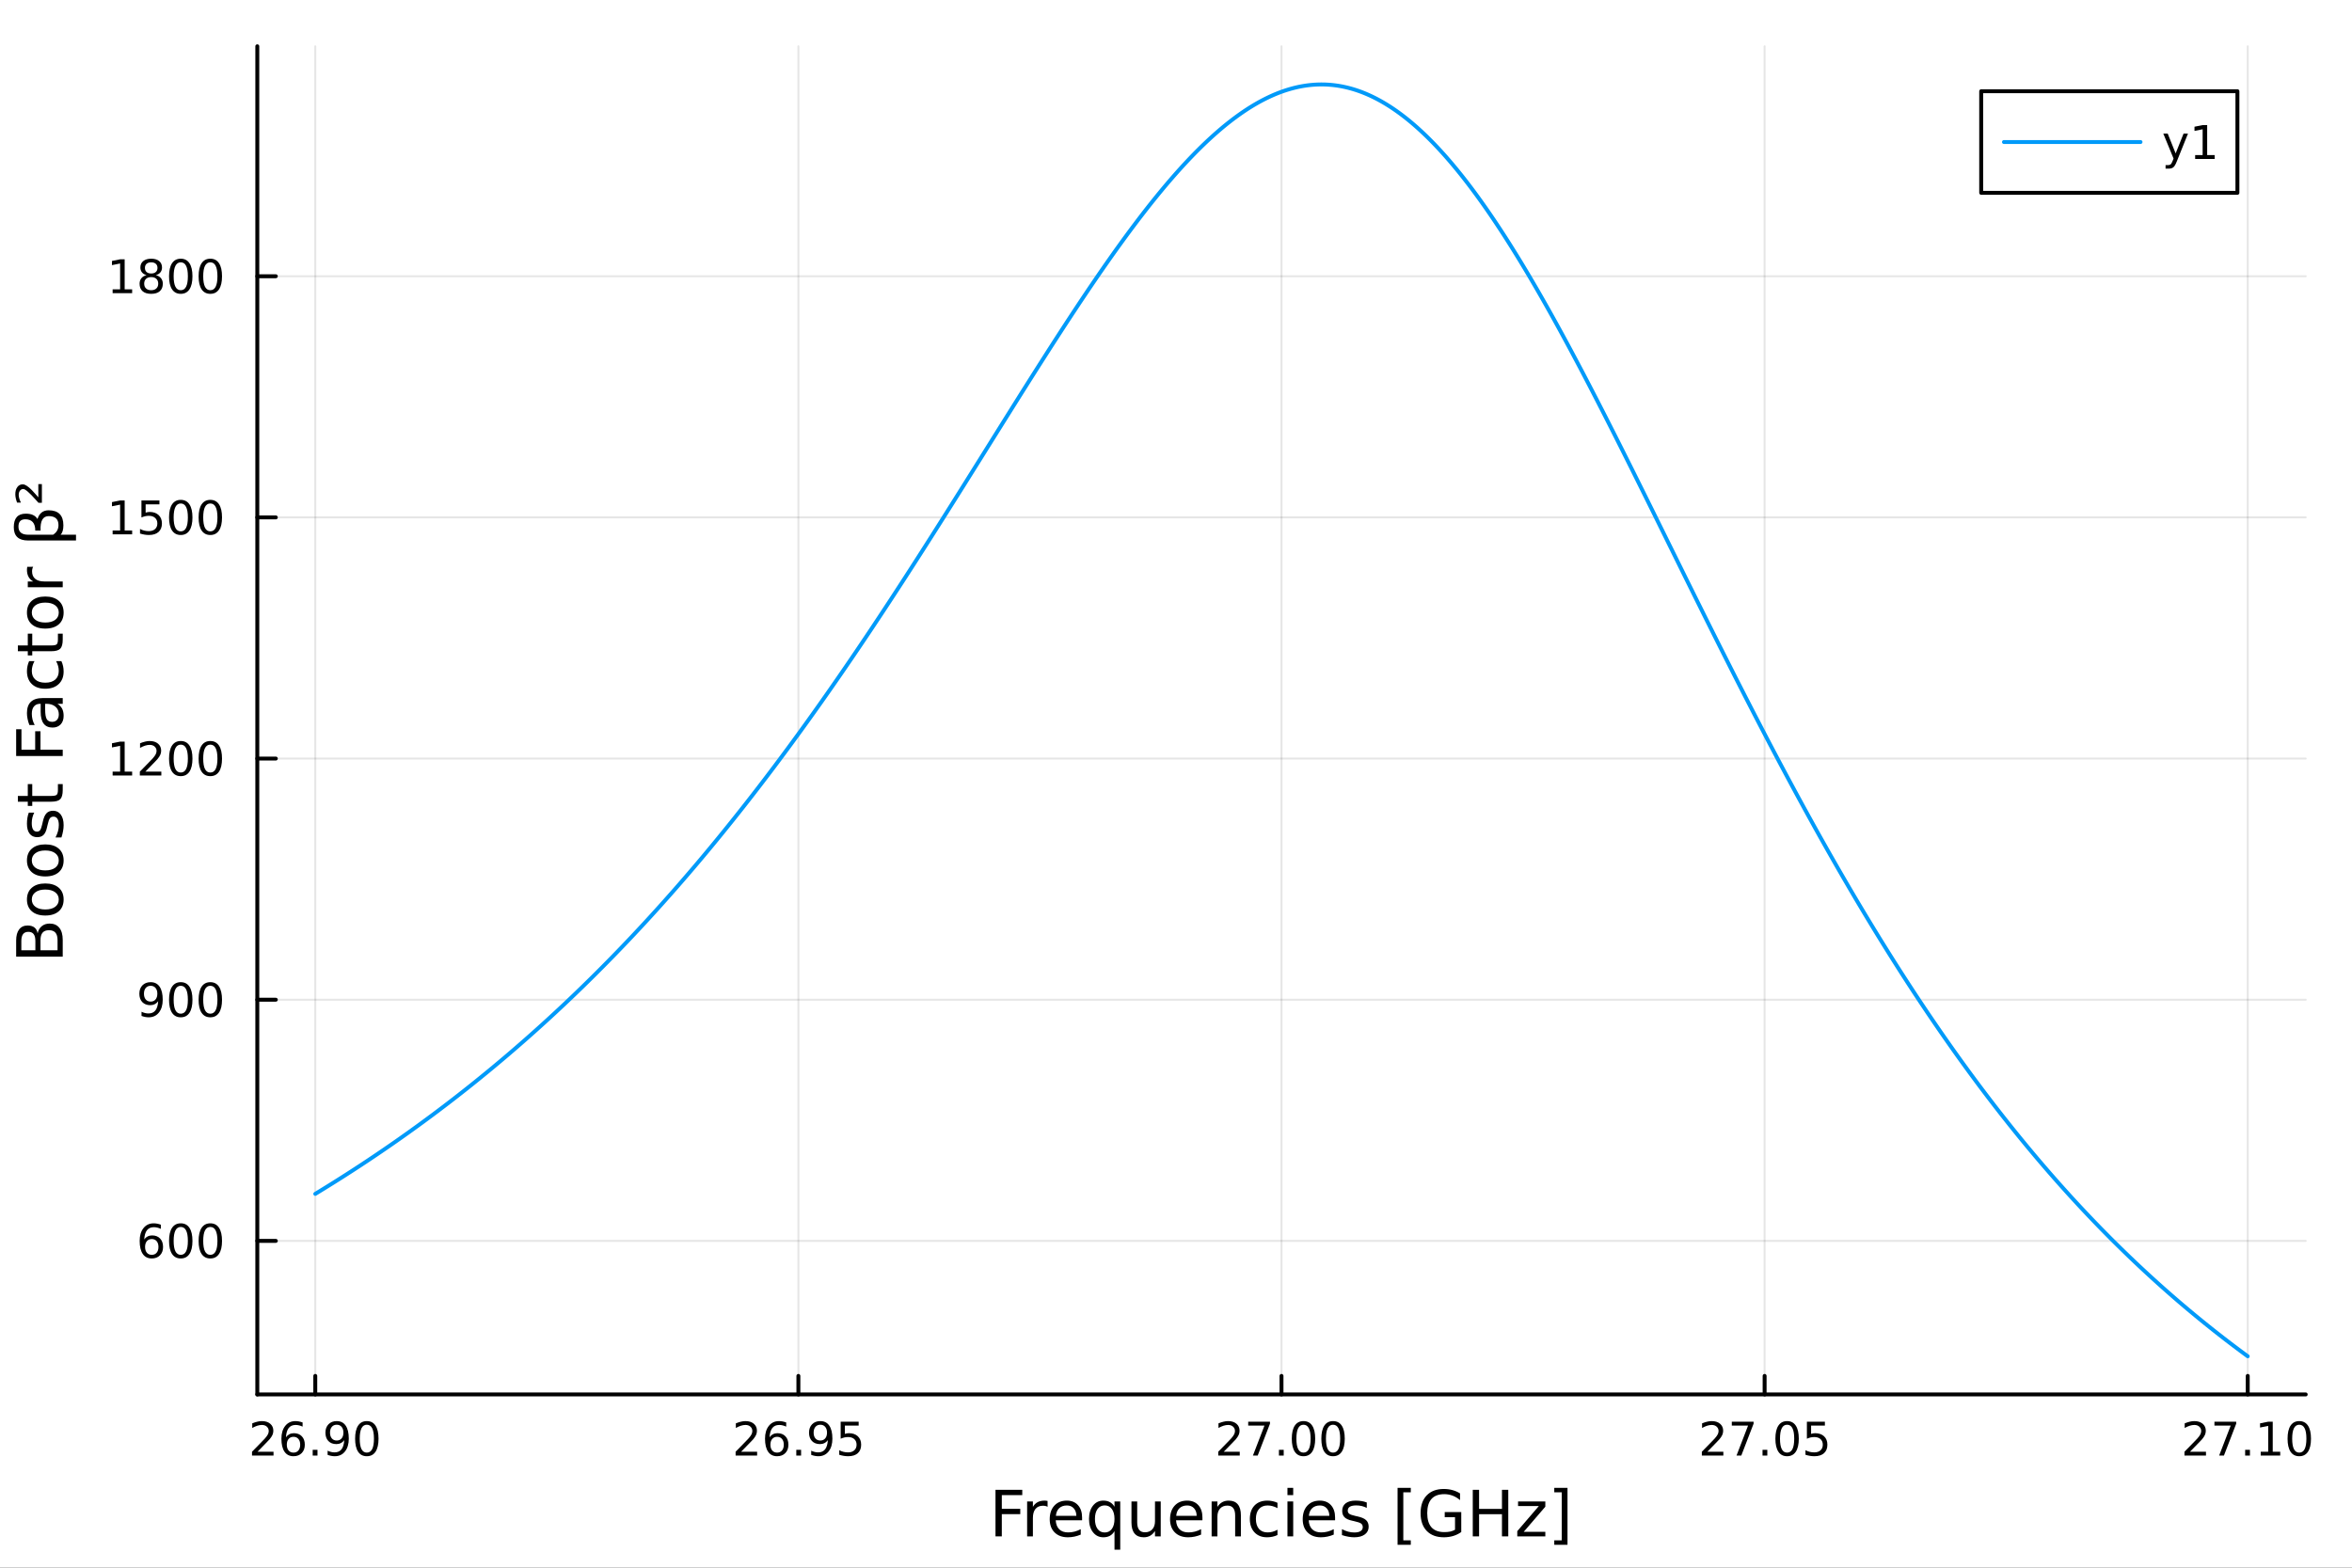 <?xml version="1.0" encoding="utf-8"?>
<svg xmlns="http://www.w3.org/2000/svg" xmlns:xlink="http://www.w3.org/1999/xlink" width="600" height="400" viewBox="0 0 2400 1600">
<rect x="0" y="0" width="2400" height="1600" fill="#333333" stroke="none"/>
<defs>
  <clipPath id="clip840">
    <rect x="0" y="0" width="2400" height="1600"/>
  </clipPath>
</defs>
<path clip-path="url(#clip840)" d="M0 1600 L2400 1600 L2400 0 L0 0  Z" fill="#ffffff" fill-rule="evenodd" fill-opacity="1"/>
<defs>
  <clipPath id="clip841">
    <rect x="480" y="0" width="1681" height="1600"/>
  </clipPath>
</defs>
<path clip-path="url(#clip840)" d="M262.551 1423.18 L2352.76 1423.18 L2352.76 47.244 L262.551 47.244  Z" fill="#ffffff" fill-rule="evenodd" fill-opacity="1"/>
<defs>
  <clipPath id="clip842">
    <rect x="262" y="47" width="2091" height="1377"/>
  </clipPath>
</defs>
<polyline clip-path="url(#clip842)" style="stroke:#000000; stroke-linecap:round; stroke-linejoin:round; stroke-width:2; stroke-opacity:0.1; fill:none" points="321.708,1423.18 321.708,47.244 "/>
<polyline clip-path="url(#clip842)" style="stroke:#000000; stroke-linecap:round; stroke-linejoin:round; stroke-width:2; stroke-opacity:0.1; fill:none" points="814.681,1423.18 814.681,47.244 "/>
<polyline clip-path="url(#clip842)" style="stroke:#000000; stroke-linecap:round; stroke-linejoin:round; stroke-width:2; stroke-opacity:0.1; fill:none" points="1307.65,1423.18 1307.65,47.244 "/>
<polyline clip-path="url(#clip842)" style="stroke:#000000; stroke-linecap:round; stroke-linejoin:round; stroke-width:2; stroke-opacity:0.1; fill:none" points="1800.63,1423.18 1800.63,47.244 "/>
<polyline clip-path="url(#clip842)" style="stroke:#000000; stroke-linecap:round; stroke-linejoin:round; stroke-width:2; stroke-opacity:0.1; fill:none" points="2293.6,1423.18 2293.6,47.244 "/>
<polyline clip-path="url(#clip842)" style="stroke:#000000; stroke-linecap:round; stroke-linejoin:round; stroke-width:2; stroke-opacity:0.1; fill:none" points="262.551,1266.45 2352.76,1266.45 "/>
<polyline clip-path="url(#clip842)" style="stroke:#000000; stroke-linecap:round; stroke-linejoin:round; stroke-width:2; stroke-opacity:0.1; fill:none" points="262.551,1020.32 2352.76,1020.32 "/>
<polyline clip-path="url(#clip842)" style="stroke:#000000; stroke-linecap:round; stroke-linejoin:round; stroke-width:2; stroke-opacity:0.1; fill:none" points="262.551,774.195 2352.76,774.195 "/>
<polyline clip-path="url(#clip842)" style="stroke:#000000; stroke-linecap:round; stroke-linejoin:round; stroke-width:2; stroke-opacity:0.1; fill:none" points="262.551,528.068 2352.76,528.068 "/>
<polyline clip-path="url(#clip842)" style="stroke:#000000; stroke-linecap:round; stroke-linejoin:round; stroke-width:2; stroke-opacity:0.1; fill:none" points="262.551,281.942 2352.76,281.942 "/>
<polyline clip-path="url(#clip840)" style="stroke:#000000; stroke-linecap:round; stroke-linejoin:round; stroke-width:4; stroke-opacity:1; fill:none" points="262.551,1423.18 2352.76,1423.18 "/>
<polyline clip-path="url(#clip840)" style="stroke:#000000; stroke-linecap:round; stroke-linejoin:round; stroke-width:4; stroke-opacity:1; fill:none" points="321.708,1423.18 321.708,1404.28 "/>
<polyline clip-path="url(#clip840)" style="stroke:#000000; stroke-linecap:round; stroke-linejoin:round; stroke-width:4; stroke-opacity:1; fill:none" points="814.681,1423.18 814.681,1404.28 "/>
<polyline clip-path="url(#clip840)" style="stroke:#000000; stroke-linecap:round; stroke-linejoin:round; stroke-width:4; stroke-opacity:1; fill:none" points="1307.65,1423.18 1307.65,1404.28 "/>
<polyline clip-path="url(#clip840)" style="stroke:#000000; stroke-linecap:round; stroke-linejoin:round; stroke-width:4; stroke-opacity:1; fill:none" points="1800.63,1423.18 1800.63,1404.28 "/>
<polyline clip-path="url(#clip840)" style="stroke:#000000; stroke-linecap:round; stroke-linejoin:round; stroke-width:4; stroke-opacity:1; fill:none" points="2293.6,1423.18 2293.6,1404.28 "/>
<path clip-path="url(#clip840)" d="M262.785 1481.64 L279.104 1481.64 L279.104 1485.58 L257.16 1485.58 L257.16 1481.64 Q259.822 1478.89 264.405 1474.26 Q269.011 1469.61 270.192 1468.27 Q272.437 1465.74 273.317 1464.01 Q274.22 1462.25 274.22 1460.56 Q274.22 1457.8 272.275 1456.07 Q270.354 1454.33 267.252 1454.33 Q265.053 1454.33 262.599 1455.09 Q260.169 1455.86 257.391 1457.41 L257.391 1452.69 Q260.215 1451.55 262.669 1450.97 Q265.123 1450.39 267.16 1450.39 Q272.53 1450.39 275.724 1453.08 Q278.919 1455.77 278.919 1460.26 Q278.919 1462.39 278.109 1464.31 Q277.322 1466.2 275.215 1468.8 Q274.636 1469.47 271.535 1472.69 Q268.433 1475.88 262.785 1481.64 Z" fill="#000000" fill-rule="nonzero" fill-opacity="1" /><path clip-path="url(#clip840)" d="M299.497 1466.44 Q296.349 1466.44 294.497 1468.59 Q292.669 1470.74 292.669 1474.49 Q292.669 1478.22 294.497 1480.39 Q296.349 1482.55 299.497 1482.55 Q302.646 1482.55 304.474 1480.39 Q306.326 1478.22 306.326 1474.49 Q306.326 1470.74 304.474 1468.59 Q302.646 1466.44 299.497 1466.44 M308.78 1451.78 L308.78 1456.04 Q307.021 1455.21 305.215 1454.77 Q303.433 1454.33 301.673 1454.33 Q297.044 1454.33 294.59 1457.45 Q292.16 1460.58 291.812 1466.9 Q293.178 1464.89 295.238 1463.82 Q297.298 1462.73 299.775 1462.73 Q304.984 1462.73 307.993 1465.9 Q311.025 1469.05 311.025 1474.49 Q311.025 1479.82 307.877 1483.03 Q304.729 1486.25 299.497 1486.25 Q293.502 1486.25 290.331 1481.67 Q287.16 1477.06 287.16 1468.33 Q287.16 1460.14 291.048 1455.28 Q294.937 1450.39 301.488 1450.39 Q303.247 1450.39 305.03 1450.74 Q306.835 1451.09 308.78 1451.78 Z" fill="#000000" fill-rule="nonzero" fill-opacity="1" /><path clip-path="url(#clip840)" d="M319.081 1479.7 L323.965 1479.7 L323.965 1485.58 L319.081 1485.58 L319.081 1479.7 Z" fill="#000000" fill-rule="nonzero" fill-opacity="1" /><path clip-path="url(#clip840)" d="M334.289 1484.86 L334.289 1480.6 Q336.048 1481.44 337.854 1481.88 Q339.659 1482.32 341.395 1482.32 Q346.025 1482.32 348.456 1479.21 Q350.909 1476.09 351.256 1469.75 Q349.914 1471.74 347.854 1472.8 Q345.793 1473.87 343.293 1473.87 Q338.108 1473.87 335.076 1470.74 Q332.067 1467.59 332.067 1462.15 Q332.067 1456.83 335.215 1453.61 Q338.363 1450.39 343.594 1450.39 Q349.59 1450.39 352.738 1455 Q355.909 1459.58 355.909 1468.33 Q355.909 1476.51 352.02 1481.39 Q348.155 1486.25 341.604 1486.25 Q339.844 1486.25 338.039 1485.9 Q336.233 1485.56 334.289 1484.86 M343.594 1470.21 Q346.743 1470.21 348.571 1468.06 Q350.423 1465.9 350.423 1462.15 Q350.423 1458.43 348.571 1456.27 Q346.743 1454.1 343.594 1454.1 Q340.446 1454.1 338.594 1456.27 Q336.766 1458.43 336.766 1462.15 Q336.766 1465.9 338.594 1468.06 Q340.446 1470.21 343.594 1470.21 Z" fill="#000000" fill-rule="nonzero" fill-opacity="1" /><path clip-path="url(#clip840)" d="M374.312 1454.1 Q370.701 1454.1 368.872 1457.66 Q367.067 1461.2 367.067 1468.33 Q367.067 1475.44 368.872 1479.01 Q370.701 1482.55 374.312 1482.55 Q377.946 1482.55 379.752 1479.01 Q381.58 1475.44 381.58 1468.33 Q381.58 1461.2 379.752 1457.66 Q377.946 1454.1 374.312 1454.1 M374.312 1450.39 Q380.122 1450.39 383.178 1455 Q386.256 1459.58 386.256 1468.33 Q386.256 1477.06 383.178 1481.67 Q380.122 1486.25 374.312 1486.25 Q368.502 1486.25 365.423 1481.67 Q362.367 1477.06 362.367 1468.33 Q362.367 1459.58 365.423 1455 Q368.502 1450.39 374.312 1450.39 Z" fill="#000000" fill-rule="nonzero" fill-opacity="1" /><path clip-path="url(#clip840)" d="M756.255 1481.64 L772.575 1481.64 L772.575 1485.58 L750.63 1485.58 L750.63 1481.64 Q753.292 1478.89 757.876 1474.26 Q762.482 1469.61 763.663 1468.27 Q765.908 1465.74 766.787 1464.01 Q767.69 1462.25 767.69 1460.56 Q767.69 1457.8 765.746 1456.07 Q763.825 1454.33 760.723 1454.33 Q758.524 1454.33 756.07 1455.09 Q753.639 1455.86 750.862 1457.41 L750.862 1452.69 Q753.686 1451.55 756.139 1450.97 Q758.593 1450.39 760.63 1450.39 Q766 1450.39 769.195 1453.08 Q772.389 1455.77 772.389 1460.26 Q772.389 1462.39 771.579 1464.31 Q770.792 1466.2 768.686 1468.8 Q768.107 1469.47 765.005 1472.69 Q761.903 1475.88 756.255 1481.64 Z" fill="#000000" fill-rule="nonzero" fill-opacity="1" /><path clip-path="url(#clip840)" d="M792.968 1466.44 Q789.82 1466.44 787.968 1468.59 Q786.139 1470.74 786.139 1474.49 Q786.139 1478.22 787.968 1480.39 Q789.82 1482.55 792.968 1482.55 Q796.116 1482.55 797.945 1480.39 Q799.797 1478.22 799.797 1474.49 Q799.797 1470.74 797.945 1468.59 Q796.116 1466.44 792.968 1466.44 M802.25 1451.78 L802.25 1456.04 Q800.491 1455.21 798.685 1454.77 Q796.903 1454.33 795.144 1454.33 Q790.514 1454.33 788.061 1457.45 Q785.63 1460.58 785.283 1466.9 Q786.649 1464.89 788.709 1463.82 Q790.769 1462.73 793.246 1462.73 Q798.454 1462.73 801.463 1465.9 Q804.496 1469.05 804.496 1474.49 Q804.496 1479.82 801.347 1483.03 Q798.199 1486.25 792.968 1486.25 Q786.973 1486.25 783.801 1481.67 Q780.63 1477.06 780.63 1468.33 Q780.63 1460.14 784.519 1455.28 Q788.408 1450.39 794.959 1450.39 Q796.718 1450.39 798.5 1450.74 Q800.306 1451.09 802.25 1451.78 Z" fill="#000000" fill-rule="nonzero" fill-opacity="1" /><path clip-path="url(#clip840)" d="M812.551 1479.7 L817.435 1479.7 L817.435 1485.58 L812.551 1485.58 L812.551 1479.7 Z" fill="#000000" fill-rule="nonzero" fill-opacity="1" /><path clip-path="url(#clip840)" d="M827.759 1484.86 L827.759 1480.6 Q829.519 1481.44 831.324 1481.88 Q833.13 1482.32 834.866 1482.32 Q839.495 1482.32 841.926 1479.21 Q844.38 1476.09 844.727 1469.75 Q843.384 1471.74 841.324 1472.8 Q839.264 1473.87 836.764 1473.87 Q831.579 1473.87 828.546 1470.74 Q825.537 1467.59 825.537 1462.15 Q825.537 1456.83 828.685 1453.61 Q831.833 1450.39 837.065 1450.39 Q843.06 1450.39 846.208 1455 Q849.38 1459.58 849.38 1468.33 Q849.38 1476.51 845.491 1481.39 Q841.625 1486.25 835.074 1486.25 Q833.315 1486.25 831.509 1485.9 Q829.704 1485.56 827.759 1484.86 M837.065 1470.21 Q840.213 1470.21 842.042 1468.06 Q843.894 1465.9 843.894 1462.15 Q843.894 1458.43 842.042 1456.27 Q840.213 1454.1 837.065 1454.1 Q833.917 1454.1 832.065 1456.27 Q830.236 1458.43 830.236 1462.15 Q830.236 1465.9 832.065 1468.06 Q833.917 1470.21 837.065 1470.21 Z" fill="#000000" fill-rule="nonzero" fill-opacity="1" /><path clip-path="url(#clip840)" d="M857.829 1451.02 L876.185 1451.02 L876.185 1454.96 L862.111 1454.96 L862.111 1463.43 Q863.13 1463.08 864.148 1462.92 Q865.167 1462.73 866.185 1462.73 Q871.972 1462.73 875.352 1465.9 Q878.731 1469.08 878.731 1474.49 Q878.731 1480.07 875.259 1483.17 Q871.787 1486.25 865.468 1486.25 Q863.292 1486.25 861.023 1485.88 Q858.778 1485.51 856.37 1484.77 L856.37 1480.07 Q858.454 1481.2 860.676 1481.76 Q862.898 1482.32 865.375 1482.32 Q869.38 1482.32 871.717 1480.21 Q874.055 1478.1 874.055 1474.49 Q874.055 1470.88 871.717 1468.77 Q869.38 1466.67 865.375 1466.67 Q863.5 1466.67 861.625 1467.08 Q859.773 1467.5 857.829 1468.38 L857.829 1451.02 Z" fill="#000000" fill-rule="nonzero" fill-opacity="1" /><path clip-path="url(#clip840)" d="M1248.73 1481.64 L1265.05 1481.64 L1265.05 1485.58 L1243.11 1485.58 L1243.11 1481.64 Q1245.77 1478.89 1250.35 1474.26 Q1254.96 1469.61 1256.14 1468.27 Q1258.38 1465.74 1259.26 1464.01 Q1260.17 1462.25 1260.17 1460.56 Q1260.17 1457.8 1258.22 1456.07 Q1256.3 1454.33 1253.2 1454.33 Q1251 1454.33 1248.55 1455.09 Q1246.11 1455.86 1243.34 1457.41 L1243.34 1452.69 Q1246.16 1451.55 1248.61 1450.97 Q1251.07 1450.39 1253.11 1450.39 Q1258.48 1450.39 1261.67 1453.08 Q1264.86 1455.77 1264.86 1460.26 Q1264.86 1462.39 1264.05 1464.31 Q1263.27 1466.2 1261.16 1468.8 Q1260.58 1469.47 1257.48 1472.69 Q1254.38 1475.88 1248.73 1481.64 Z" fill="#000000" fill-rule="nonzero" fill-opacity="1" /><path clip-path="url(#clip840)" d="M1273.68 1451.02 L1295.91 1451.02 L1295.91 1453.01 L1283.36 1485.58 L1278.48 1485.58 L1290.28 1454.96 L1273.68 1454.96 L1273.68 1451.02 Z" fill="#000000" fill-rule="nonzero" fill-opacity="1" /><path clip-path="url(#clip840)" d="M1305.03 1479.7 L1309.91 1479.7 L1309.91 1485.58 L1305.03 1485.58 L1305.03 1479.7 Z" fill="#000000" fill-rule="nonzero" fill-opacity="1" /><path clip-path="url(#clip840)" d="M1330.1 1454.1 Q1326.48 1454.1 1324.66 1457.66 Q1322.85 1461.2 1322.85 1468.33 Q1322.85 1475.44 1324.66 1479.01 Q1326.48 1482.55 1330.1 1482.55 Q1333.73 1482.55 1335.54 1479.01 Q1337.36 1475.44 1337.36 1468.33 Q1337.36 1461.2 1335.54 1457.66 Q1333.73 1454.1 1330.1 1454.1 M1330.1 1450.39 Q1335.91 1450.39 1338.96 1455 Q1342.04 1459.58 1342.04 1468.33 Q1342.04 1477.06 1338.96 1481.67 Q1335.91 1486.25 1330.1 1486.25 Q1324.29 1486.25 1321.21 1481.67 Q1318.15 1477.06 1318.15 1468.33 Q1318.15 1459.58 1321.21 1455 Q1324.29 1450.39 1330.1 1450.39 Z" fill="#000000" fill-rule="nonzero" fill-opacity="1" /><path clip-path="url(#clip840)" d="M1360.26 1454.1 Q1356.65 1454.1 1354.82 1457.66 Q1353.01 1461.2 1353.01 1468.33 Q1353.01 1475.44 1354.82 1479.01 Q1356.65 1482.55 1360.26 1482.55 Q1363.89 1482.55 1365.7 1479.01 Q1367.53 1475.44 1367.53 1468.33 Q1367.53 1461.2 1365.7 1457.66 Q1363.89 1454.1 1360.26 1454.1 M1360.26 1450.39 Q1366.07 1450.39 1369.12 1455 Q1372.2 1459.58 1372.2 1468.33 Q1372.2 1477.06 1369.12 1481.67 Q1366.07 1486.25 1360.26 1486.25 Q1354.45 1486.25 1351.37 1481.67 Q1348.31 1477.06 1348.31 1468.33 Q1348.31 1459.58 1351.37 1455 Q1354.45 1450.39 1360.26 1450.39 Z" fill="#000000" fill-rule="nonzero" fill-opacity="1" /><path clip-path="url(#clip840)" d="M1742.2 1481.64 L1758.52 1481.64 L1758.52 1485.58 L1736.58 1485.58 L1736.58 1481.64 Q1739.24 1478.89 1743.82 1474.26 Q1748.43 1469.61 1749.61 1468.27 Q1751.85 1465.74 1752.73 1464.01 Q1753.64 1462.25 1753.64 1460.56 Q1753.64 1457.8 1751.69 1456.07 Q1749.77 1454.33 1746.67 1454.33 Q1744.47 1454.33 1742.02 1455.09 Q1739.59 1455.86 1736.81 1457.41 L1736.81 1452.69 Q1739.63 1451.55 1742.09 1450.97 Q1744.54 1450.39 1746.58 1450.39 Q1751.95 1450.39 1755.14 1453.08 Q1758.33 1455.77 1758.33 1460.26 Q1758.33 1462.39 1757.52 1464.31 Q1756.74 1466.2 1754.63 1468.8 Q1754.05 1469.47 1750.95 1472.69 Q1747.85 1475.88 1742.2 1481.64 Z" fill="#000000" fill-rule="nonzero" fill-opacity="1" /><path clip-path="url(#clip840)" d="M1767.15 1451.02 L1789.38 1451.02 L1789.38 1453.01 L1776.83 1485.58 L1771.95 1485.58 L1783.75 1454.96 L1767.15 1454.96 L1767.15 1451.02 Z" fill="#000000" fill-rule="nonzero" fill-opacity="1" /><path clip-path="url(#clip840)" d="M1798.5 1479.7 L1803.38 1479.7 L1803.38 1485.58 L1798.5 1485.58 L1798.5 1479.7 Z" fill="#000000" fill-rule="nonzero" fill-opacity="1" /><path clip-path="url(#clip840)" d="M1823.57 1454.1 Q1819.95 1454.1 1818.13 1457.66 Q1816.32 1461.2 1816.32 1468.33 Q1816.32 1475.44 1818.13 1479.01 Q1819.95 1482.55 1823.57 1482.55 Q1827.2 1482.55 1829.01 1479.01 Q1830.83 1475.44 1830.83 1468.33 Q1830.83 1461.2 1829.01 1457.66 Q1827.2 1454.1 1823.57 1454.1 M1823.57 1450.39 Q1829.38 1450.39 1832.43 1455 Q1835.51 1459.58 1835.51 1468.33 Q1835.51 1477.06 1832.43 1481.67 Q1829.38 1486.25 1823.57 1486.25 Q1817.76 1486.25 1814.68 1481.67 Q1811.62 1477.06 1811.62 1468.33 Q1811.62 1459.58 1814.68 1455 Q1817.76 1450.39 1823.57 1450.39 Z" fill="#000000" fill-rule="nonzero" fill-opacity="1" /><path clip-path="url(#clip840)" d="M1843.77 1451.02 L1862.13 1451.02 L1862.13 1454.96 L1848.06 1454.96 L1848.06 1463.43 Q1849.08 1463.08 1850.09 1462.92 Q1851.11 1462.73 1852.13 1462.73 Q1857.92 1462.73 1861.3 1465.9 Q1864.68 1469.08 1864.68 1474.49 Q1864.68 1480.07 1861.2 1483.17 Q1857.73 1486.25 1851.41 1486.25 Q1849.24 1486.25 1846.97 1485.88 Q1844.72 1485.51 1842.32 1484.77 L1842.32 1480.07 Q1844.4 1481.2 1846.62 1481.76 Q1848.84 1482.32 1851.32 1482.32 Q1855.33 1482.32 1857.66 1480.21 Q1860 1478.1 1860 1474.49 Q1860 1470.88 1857.66 1468.77 Q1855.33 1466.67 1851.32 1466.67 Q1849.45 1466.67 1847.57 1467.08 Q1845.72 1467.5 1843.77 1468.38 L1843.77 1451.02 Z" fill="#000000" fill-rule="nonzero" fill-opacity="1" /><path clip-path="url(#clip840)" d="M2234.68 1481.64 L2251 1481.64 L2251 1485.58 L2229.05 1485.58 L2229.05 1481.64 Q2231.71 1478.89 2236.3 1474.26 Q2240.9 1469.61 2242.08 1468.27 Q2244.33 1465.74 2245.21 1464.01 Q2246.11 1462.25 2246.11 1460.56 Q2246.11 1457.8 2244.17 1456.07 Q2242.25 1454.33 2239.14 1454.33 Q2236.94 1454.33 2234.49 1455.09 Q2232.06 1455.86 2229.28 1457.41 L2229.28 1452.69 Q2232.11 1451.55 2234.56 1450.97 Q2237.01 1450.39 2239.05 1450.39 Q2244.42 1450.39 2247.62 1453.08 Q2250.81 1455.77 2250.81 1460.26 Q2250.81 1462.39 2250 1464.31 Q2249.21 1466.2 2247.11 1468.8 Q2246.53 1469.47 2243.43 1472.69 Q2240.32 1475.88 2234.68 1481.64 Z" fill="#000000" fill-rule="nonzero" fill-opacity="1" /><path clip-path="url(#clip840)" d="M2259.63 1451.02 L2281.85 1451.02 L2281.85 1453.01 L2269.31 1485.58 L2264.42 1485.58 L2276.23 1454.96 L2259.63 1454.96 L2259.63 1451.02 Z" fill="#000000" fill-rule="nonzero" fill-opacity="1" /><path clip-path="url(#clip840)" d="M2290.97 1479.7 L2295.86 1479.7 L2295.86 1485.58 L2290.97 1485.58 L2290.97 1479.7 Z" fill="#000000" fill-rule="nonzero" fill-opacity="1" /><path clip-path="url(#clip840)" d="M2306.85 1481.64 L2314.49 1481.64 L2314.49 1455.28 L2306.18 1456.95 L2306.18 1452.69 L2314.44 1451.02 L2319.12 1451.02 L2319.12 1481.64 L2326.76 1481.64 L2326.76 1485.58 L2306.85 1485.58 L2306.85 1481.64 Z" fill="#000000" fill-rule="nonzero" fill-opacity="1" /><path clip-path="url(#clip840)" d="M2346.2 1454.1 Q2342.59 1454.1 2340.76 1457.66 Q2338.96 1461.2 2338.96 1468.33 Q2338.96 1475.44 2340.76 1479.01 Q2342.59 1482.55 2346.2 1482.55 Q2349.84 1482.55 2351.64 1479.01 Q2353.47 1475.44 2353.47 1468.33 Q2353.47 1461.2 2351.64 1457.66 Q2349.84 1454.1 2346.2 1454.1 M2346.2 1450.39 Q2352.01 1450.39 2355.07 1455 Q2358.15 1459.58 2358.15 1468.33 Q2358.15 1477.06 2355.07 1481.67 Q2352.01 1486.25 2346.2 1486.25 Q2340.39 1486.25 2337.31 1481.67 Q2334.26 1477.06 2334.26 1468.33 Q2334.26 1459.58 2337.31 1455 Q2340.39 1450.39 2346.2 1450.39 Z" fill="#000000" fill-rule="nonzero" fill-opacity="1" /><path clip-path="url(#clip840)" d="M1015.82 1520.52 L1043.13 1520.52 L1043.13 1525.93 L1022.25 1525.93 L1022.25 1539.94 L1041.09 1539.94 L1041.09 1545.35 L1022.25 1545.35 L1022.25 1568.04 L1015.82 1568.04 L1015.82 1520.52 Z" fill="#000000" fill-rule="nonzero" fill-opacity="1" /><path clip-path="url(#clip840)" d="M1068.97 1537.87 Q1067.98 1537.3 1066.81 1537.04 Q1065.66 1536.76 1064.26 1536.76 Q1059.3 1536.76 1056.62 1540 Q1053.98 1543.22 1053.98 1549.27 L1053.98 1568.04 L1048.09 1568.04 L1048.09 1532.4 L1053.98 1532.4 L1053.98 1537.93 Q1055.83 1534.69 1058.79 1533.13 Q1061.75 1531.54 1065.98 1531.54 Q1066.58 1531.54 1067.32 1531.63 Q1068.05 1531.7 1068.94 1531.85 L1068.97 1537.87 Z" fill="#000000" fill-rule="nonzero" fill-opacity="1" /><path clip-path="url(#clip840)" d="M1104.17 1548.76 L1104.17 1551.62 L1077.25 1551.62 Q1077.63 1557.67 1080.88 1560.85 Q1084.15 1564 1089.98 1564 Q1093.35 1564 1096.5 1563.17 Q1099.69 1562.35 1102.81 1560.69 L1102.81 1566.23 Q1099.65 1567.57 1096.34 1568.27 Q1093.03 1568.97 1089.63 1568.97 Q1081.1 1568.97 1076.1 1564 Q1071.14 1559.04 1071.14 1550.57 Q1071.14 1541.82 1075.85 1536.69 Q1080.59 1531.54 1088.61 1531.54 Q1095.8 1531.54 1099.97 1536.18 Q1104.17 1540.8 1104.17 1548.76 M1098.32 1547.04 Q1098.25 1542.23 1095.61 1539.37 Q1093 1536.5 1088.67 1536.5 Q1083.77 1536.5 1080.81 1539.27 Q1077.88 1542.04 1077.44 1547.07 L1098.32 1547.04 Z" fill="#000000" fill-rule="nonzero" fill-opacity="1" /><path clip-path="url(#clip840)" d="M1117.29 1550.25 Q1117.29 1556.71 1119.93 1560.4 Q1122.6 1564.07 1127.25 1564.07 Q1131.9 1564.07 1134.57 1560.4 Q1137.24 1556.71 1137.24 1550.25 Q1137.24 1543.79 1134.57 1540.13 Q1131.9 1536.44 1127.25 1536.44 Q1122.6 1536.44 1119.93 1540.13 Q1117.29 1543.79 1117.29 1550.25 M1137.24 1562.7 Q1135.4 1565.88 1132.56 1567.44 Q1129.76 1568.97 1125.82 1568.97 Q1119.36 1568.97 1115.28 1563.81 Q1111.24 1558.65 1111.24 1550.25 Q1111.24 1541.85 1115.28 1536.69 Q1119.36 1531.54 1125.82 1531.54 Q1129.76 1531.54 1132.56 1533.1 Q1135.4 1534.62 1137.24 1537.81 L1137.24 1532.4 L1143.1 1532.4 L1143.1 1581.6 L1137.24 1581.6 L1137.24 1562.7 Z" fill="#000000" fill-rule="nonzero" fill-opacity="1" /><path clip-path="url(#clip840)" d="M1154.56 1553.98 L1154.56 1532.4 L1160.41 1532.4 L1160.41 1553.75 Q1160.41 1558.81 1162.39 1561.36 Q1164.36 1563.87 1168.31 1563.87 Q1173.05 1563.87 1175.79 1560.85 Q1178.56 1557.83 1178.56 1552.61 L1178.56 1532.4 L1184.41 1532.4 L1184.41 1568.04 L1178.56 1568.04 L1178.56 1562.57 Q1176.42 1565.82 1173.59 1567.41 Q1170.79 1568.97 1167.07 1568.97 Q1160.92 1568.97 1157.74 1565.15 Q1154.56 1561.33 1154.56 1553.98 M1169.29 1531.54 L1169.29 1531.54 Z" fill="#000000" fill-rule="nonzero" fill-opacity="1" /><path clip-path="url(#clip840)" d="M1226.97 1548.76 L1226.97 1551.62 L1200.04 1551.62 Q1200.42 1557.67 1203.67 1560.85 Q1206.95 1564 1212.77 1564 Q1216.15 1564 1219.3 1563.17 Q1222.48 1562.35 1225.6 1560.69 L1225.6 1566.23 Q1222.45 1567.57 1219.14 1568.27 Q1215.83 1568.97 1212.42 1568.97 Q1203.89 1568.97 1198.9 1564 Q1193.93 1559.04 1193.93 1550.57 Q1193.93 1541.82 1198.64 1536.69 Q1203.38 1531.54 1211.4 1531.54 Q1218.6 1531.54 1222.77 1536.18 Q1226.97 1540.8 1226.97 1548.76 M1221.11 1547.04 Q1221.05 1542.23 1218.41 1539.37 Q1215.8 1536.5 1211.47 1536.5 Q1206.57 1536.5 1203.61 1539.27 Q1200.68 1542.04 1200.23 1547.07 L1221.11 1547.04 Z" fill="#000000" fill-rule="nonzero" fill-opacity="1" /><path clip-path="url(#clip840)" d="M1266.21 1546.53 L1266.21 1568.04 L1260.36 1568.04 L1260.36 1546.72 Q1260.36 1541.66 1258.38 1539.14 Q1256.41 1536.63 1252.46 1536.63 Q1247.72 1536.63 1244.98 1539.65 Q1242.25 1542.68 1242.25 1547.9 L1242.25 1568.04 L1236.36 1568.04 L1236.36 1532.4 L1242.25 1532.4 L1242.25 1537.93 Q1244.35 1534.72 1247.18 1533.13 Q1250.04 1531.54 1253.77 1531.54 Q1259.91 1531.54 1263.06 1535.36 Q1266.21 1539.14 1266.21 1546.53 Z" fill="#000000" fill-rule="nonzero" fill-opacity="1" /><path clip-path="url(#clip840)" d="M1303.55 1533.76 L1303.55 1539.24 Q1301.07 1537.87 1298.55 1537.2 Q1296.07 1536.5 1293.52 1536.5 Q1287.82 1536.5 1284.67 1540.13 Q1281.52 1543.73 1281.52 1550.25 Q1281.52 1556.78 1284.67 1560.4 Q1287.82 1564 1293.52 1564 Q1296.07 1564 1298.55 1563.33 Q1301.07 1562.63 1303.55 1561.26 L1303.55 1566.68 Q1301.1 1567.82 1298.46 1568.39 Q1295.85 1568.97 1292.89 1568.97 Q1284.83 1568.97 1280.09 1563.91 Q1275.35 1558.85 1275.35 1550.25 Q1275.35 1541.53 1280.12 1536.53 Q1284.93 1531.54 1293.27 1531.54 Q1295.97 1531.54 1298.55 1532.11 Q1301.13 1532.65 1303.55 1533.76 Z" fill="#000000" fill-rule="nonzero" fill-opacity="1" /><path clip-path="url(#clip840)" d="M1313.73 1532.4 L1319.59 1532.4 L1319.59 1568.04 L1313.73 1568.04 L1313.73 1532.4 M1313.73 1518.52 L1319.59 1518.52 L1319.59 1525.93 L1313.73 1525.93 L1313.73 1518.52 Z" fill="#000000" fill-rule="nonzero" fill-opacity="1" /><path clip-path="url(#clip840)" d="M1362.33 1548.76 L1362.33 1551.62 L1335.41 1551.62 Q1335.79 1557.67 1339.04 1560.85 Q1342.31 1564 1348.14 1564 Q1351.51 1564 1354.66 1563.17 Q1357.85 1562.35 1360.97 1560.69 L1360.97 1566.23 Q1357.82 1567.57 1354.51 1568.27 Q1351.19 1568.97 1347.79 1568.97 Q1339.26 1568.97 1334.26 1564 Q1329.3 1559.04 1329.3 1550.57 Q1329.3 1541.82 1334.01 1536.69 Q1338.75 1531.54 1346.77 1531.54 Q1353.96 1531.54 1358.13 1536.18 Q1362.33 1540.8 1362.33 1548.76 M1356.48 1547.04 Q1356.41 1542.23 1353.77 1539.37 Q1351.16 1536.5 1346.83 1536.5 Q1341.93 1536.5 1338.97 1539.27 Q1336.04 1542.04 1335.6 1547.07 L1356.48 1547.04 Z" fill="#000000" fill-rule="nonzero" fill-opacity="1" /><path clip-path="url(#clip840)" d="M1394.67 1533.45 L1394.67 1538.98 Q1392.19 1537.71 1389.52 1537.07 Q1386.84 1536.44 1383.98 1536.44 Q1379.62 1536.44 1377.42 1537.77 Q1375.26 1539.11 1375.26 1541.79 Q1375.26 1543.82 1376.82 1545 Q1378.38 1546.15 1383.09 1547.2 L1385.09 1547.64 Q1391.33 1548.98 1393.94 1551.43 Q1396.58 1553.85 1396.58 1558.21 Q1396.58 1563.17 1392.64 1566.07 Q1388.72 1568.97 1381.85 1568.97 Q1378.98 1568.97 1375.86 1568.39 Q1372.77 1567.85 1369.34 1566.74 L1369.34 1560.69 Q1372.58 1562.38 1375.73 1563.24 Q1378.89 1564.07 1381.97 1564.07 Q1386.11 1564.07 1388.34 1562.66 Q1390.57 1561.23 1390.57 1558.65 Q1390.57 1556.27 1388.94 1554.99 Q1387.35 1553.72 1381.91 1552.54 L1379.87 1552.07 Q1374.43 1550.92 1372.01 1548.56 Q1369.59 1546.18 1369.59 1542.04 Q1369.59 1537.01 1373.16 1534.27 Q1376.72 1531.54 1383.28 1531.54 Q1386.52 1531.54 1389.39 1532.01 Q1392.25 1532.49 1394.67 1533.45 Z" fill="#000000" fill-rule="nonzero" fill-opacity="1" /><path clip-path="url(#clip840)" d="M1426.09 1518.52 L1439.58 1518.52 L1439.58 1523.07 L1431.94 1523.07 L1431.94 1572.09 L1439.58 1572.09 L1439.58 1576.64 L1426.09 1576.64 L1426.09 1518.52 Z" fill="#000000" fill-rule="nonzero" fill-opacity="1" /><path clip-path="url(#clip840)" d="M1484.72 1561.26 L1484.72 1548.5 L1474.21 1548.5 L1474.21 1543.22 L1491.08 1543.22 L1491.08 1563.62 Q1487.36 1566.26 1482.87 1567.63 Q1478.38 1568.97 1473.29 1568.97 Q1462.15 1568.97 1455.85 1562.47 Q1449.58 1555.95 1449.58 1544.33 Q1449.58 1532.68 1455.85 1526.19 Q1462.15 1519.66 1473.29 1519.66 Q1477.94 1519.66 1482.11 1520.81 Q1486.31 1521.96 1489.84 1524.18 L1489.84 1531.03 Q1486.28 1528 1482.26 1526.48 Q1478.25 1524.95 1473.83 1524.95 Q1465.11 1524.95 1460.72 1529.82 Q1456.36 1534.69 1456.36 1544.33 Q1456.36 1553.94 1460.72 1558.81 Q1465.11 1563.68 1473.83 1563.68 Q1477.24 1563.68 1479.91 1563.11 Q1482.58 1562.51 1484.72 1561.26 Z" fill="#000000" fill-rule="nonzero" fill-opacity="1" /><path clip-path="url(#clip840)" d="M1502.83 1520.52 L1509.26 1520.52 L1509.26 1540 L1532.62 1540 L1532.62 1520.52 L1539.05 1520.52 L1539.05 1568.04 L1532.62 1568.04 L1532.62 1545.41 L1509.26 1545.41 L1509.26 1568.04 L1502.83 1568.04 L1502.83 1520.52 Z" fill="#000000" fill-rule="nonzero" fill-opacity="1" /><path clip-path="url(#clip840)" d="M1549.04 1532.4 L1576.86 1532.4 L1576.86 1537.74 L1554.83 1563.37 L1576.86 1563.37 L1576.86 1568.04 L1548.25 1568.04 L1548.25 1562.7 L1570.27 1537.07 L1549.04 1537.07 L1549.04 1532.4 Z" fill="#000000" fill-rule="nonzero" fill-opacity="1" /><path clip-path="url(#clip840)" d="M1599.49 1518.52 L1599.49 1576.64 L1585.99 1576.64 L1585.99 1572.09 L1593.6 1572.09 L1593.6 1523.07 L1585.99 1523.07 L1585.99 1518.52 L1599.49 1518.52 Z" fill="#000000" fill-rule="nonzero" fill-opacity="1" /><polyline clip-path="url(#clip840)" style="stroke:#000000; stroke-linecap:round; stroke-linejoin:round; stroke-width:4; stroke-opacity:1; fill:none" points="262.551,1423.18 262.551,47.244 "/>
<polyline clip-path="url(#clip840)" style="stroke:#000000; stroke-linecap:round; stroke-linejoin:round; stroke-width:4; stroke-opacity:1; fill:none" points="262.551,1266.45 281.449,1266.45 "/>
<polyline clip-path="url(#clip840)" style="stroke:#000000; stroke-linecap:round; stroke-linejoin:round; stroke-width:4; stroke-opacity:1; fill:none" points="262.551,1020.32 281.449,1020.32 "/>
<polyline clip-path="url(#clip840)" style="stroke:#000000; stroke-linecap:round; stroke-linejoin:round; stroke-width:4; stroke-opacity:1; fill:none" points="262.551,774.195 281.449,774.195 "/>
<polyline clip-path="url(#clip840)" style="stroke:#000000; stroke-linecap:round; stroke-linejoin:round; stroke-width:4; stroke-opacity:1; fill:none" points="262.551,528.068 281.449,528.068 "/>
<polyline clip-path="url(#clip840)" style="stroke:#000000; stroke-linecap:round; stroke-linejoin:round; stroke-width:4; stroke-opacity:1; fill:none" points="262.551,281.942 281.449,281.942 "/>
<path clip-path="url(#clip840)" d="M154.862 1264.58 Q151.714 1264.58 149.862 1266.74 Q148.033 1268.89 148.033 1272.64 Q148.033 1276.37 149.862 1278.54 Q151.714 1280.7 154.862 1280.7 Q158.01 1280.7 159.839 1278.54 Q161.69 1276.37 161.69 1272.64 Q161.69 1268.89 159.839 1266.74 Q158.01 1264.58 154.862 1264.58 M164.144 1249.93 L164.144 1254.19 Q162.385 1253.36 160.579 1252.92 Q158.797 1252.48 157.038 1252.48 Q152.408 1252.48 149.954 1255.6 Q147.524 1258.73 147.177 1265.05 Q148.542 1263.03 150.603 1261.97 Q152.663 1260.88 155.14 1260.88 Q160.348 1260.88 163.357 1264.05 Q166.39 1267.2 166.39 1272.64 Q166.39 1277.96 163.241 1281.18 Q160.093 1284.4 154.862 1284.4 Q148.866 1284.4 145.695 1279.82 Q142.524 1275.21 142.524 1266.48 Q142.524 1258.29 146.413 1253.43 Q150.302 1248.54 156.853 1248.54 Q158.612 1248.54 160.394 1248.89 Q162.2 1249.24 164.144 1249.93 Z" fill="#000000" fill-rule="nonzero" fill-opacity="1" /><path clip-path="url(#clip840)" d="M184.445 1252.25 Q180.834 1252.25 179.005 1255.81 Q177.2 1259.35 177.2 1266.48 Q177.2 1273.59 179.005 1277.15 Q180.834 1280.7 184.445 1280.7 Q188.079 1280.7 189.885 1277.15 Q191.713 1273.59 191.713 1266.48 Q191.713 1259.35 189.885 1255.81 Q188.079 1252.25 184.445 1252.25 M184.445 1248.54 Q190.255 1248.54 193.311 1253.15 Q196.389 1257.73 196.389 1266.48 Q196.389 1275.21 193.311 1279.82 Q190.255 1284.4 184.445 1284.4 Q178.635 1284.4 175.556 1279.82 Q172.501 1275.21 172.501 1266.48 Q172.501 1257.73 175.556 1253.15 Q178.635 1248.54 184.445 1248.54 Z" fill="#000000" fill-rule="nonzero" fill-opacity="1" /><path clip-path="url(#clip840)" d="M214.607 1252.25 Q210.996 1252.25 209.167 1255.81 Q207.362 1259.35 207.362 1266.48 Q207.362 1273.59 209.167 1277.15 Q210.996 1280.7 214.607 1280.7 Q218.241 1280.7 220.047 1277.15 Q221.875 1273.59 221.875 1266.48 Q221.875 1259.35 220.047 1255.81 Q218.241 1252.25 214.607 1252.25 M214.607 1248.54 Q220.417 1248.54 223.473 1253.15 Q226.551 1257.73 226.551 1266.48 Q226.551 1275.21 223.473 1279.82 Q220.417 1284.4 214.607 1284.4 Q208.797 1284.4 205.718 1279.82 Q202.662 1275.21 202.662 1266.48 Q202.662 1257.73 205.718 1253.15 Q208.797 1248.54 214.607 1248.54 Z" fill="#000000" fill-rule="nonzero" fill-opacity="1" /><path clip-path="url(#clip840)" d="M144.422 1036.88 L144.422 1032.62 Q146.181 1033.46 147.987 1033.9 Q149.792 1034.34 151.528 1034.34 Q156.158 1034.34 158.589 1031.24 Q161.042 1028.11 161.39 1021.77 Q160.047 1023.76 157.987 1024.82 Q155.927 1025.89 153.427 1025.89 Q148.241 1025.89 145.209 1022.76 Q142.2 1019.62 142.2 1014.18 Q142.2 1008.85 145.348 1005.63 Q148.496 1002.42 153.728 1002.42 Q159.723 1002.42 162.871 1007.02 Q166.042 1011.61 166.042 1020.36 Q166.042 1028.53 162.153 1033.41 Q158.288 1038.27 151.737 1038.27 Q149.978 1038.27 148.172 1037.93 Q146.366 1037.58 144.422 1036.88 M153.728 1022.23 Q156.876 1022.23 158.704 1020.08 Q160.556 1017.93 160.556 1014.18 Q160.556 1010.45 158.704 1008.3 Q156.876 1006.12 153.728 1006.12 Q150.579 1006.12 148.728 1008.3 Q146.899 1010.45 146.899 1014.18 Q146.899 1017.93 148.728 1020.08 Q150.579 1022.23 153.728 1022.23 Z" fill="#000000" fill-rule="nonzero" fill-opacity="1" /><path clip-path="url(#clip840)" d="M184.445 1006.12 Q180.834 1006.12 179.005 1009.68 Q177.2 1013.23 177.2 1020.36 Q177.2 1027.46 179.005 1031.03 Q180.834 1034.57 184.445 1034.57 Q188.079 1034.57 189.885 1031.03 Q191.713 1027.46 191.713 1020.36 Q191.713 1013.23 189.885 1009.68 Q188.079 1006.12 184.445 1006.12 M184.445 1002.42 Q190.255 1002.42 193.311 1007.02 Q196.389 1011.61 196.389 1020.36 Q196.389 1029.08 193.311 1033.69 Q190.255 1038.27 184.445 1038.27 Q178.635 1038.27 175.556 1033.69 Q172.501 1029.08 172.501 1020.36 Q172.501 1011.61 175.556 1007.02 Q178.635 1002.42 184.445 1002.42 Z" fill="#000000" fill-rule="nonzero" fill-opacity="1" /><path clip-path="url(#clip840)" d="M214.607 1006.12 Q210.996 1006.12 209.167 1009.68 Q207.362 1013.23 207.362 1020.36 Q207.362 1027.46 209.167 1031.03 Q210.996 1034.57 214.607 1034.57 Q218.241 1034.57 220.047 1031.03 Q221.875 1027.46 221.875 1020.36 Q221.875 1013.23 220.047 1009.68 Q218.241 1006.12 214.607 1006.12 M214.607 1002.42 Q220.417 1002.42 223.473 1007.02 Q226.551 1011.61 226.551 1020.36 Q226.551 1029.08 223.473 1033.69 Q220.417 1038.27 214.607 1038.27 Q208.797 1038.27 205.718 1033.69 Q202.662 1029.08 202.662 1020.36 Q202.662 1011.61 205.718 1007.02 Q208.797 1002.42 214.607 1002.42 Z" fill="#000000" fill-rule="nonzero" fill-opacity="1" /><path clip-path="url(#clip840)" d="M114.931 787.54 L122.57 787.54 L122.57 761.174 L114.26 762.841 L114.26 758.582 L122.524 756.915 L127.2 756.915 L127.2 787.54 L134.839 787.54 L134.839 791.475 L114.931 791.475 L114.931 787.54 Z" fill="#000000" fill-rule="nonzero" fill-opacity="1" /><path clip-path="url(#clip840)" d="M148.311 787.54 L164.63 787.54 L164.63 791.475 L142.686 791.475 L142.686 787.54 Q145.348 784.785 149.931 780.156 Q154.538 775.503 155.718 774.16 Q157.964 771.637 158.843 769.901 Q159.746 768.142 159.746 766.452 Q159.746 763.697 157.802 761.961 Q155.88 760.225 152.778 760.225 Q150.579 760.225 148.126 760.989 Q145.695 761.753 142.917 763.304 L142.917 758.582 Q145.741 757.447 148.195 756.869 Q150.649 756.29 152.686 756.29 Q158.056 756.29 161.251 758.975 Q164.445 761.66 164.445 766.151 Q164.445 768.281 163.635 770.202 Q162.848 772.1 160.741 774.693 Q160.163 775.364 157.061 778.582 Q153.959 781.776 148.311 787.54 Z" fill="#000000" fill-rule="nonzero" fill-opacity="1" /><path clip-path="url(#clip840)" d="M184.445 759.994 Q180.834 759.994 179.005 763.558 Q177.2 767.1 177.2 774.23 Q177.2 781.336 179.005 784.901 Q180.834 788.443 184.445 788.443 Q188.079 788.443 189.885 784.901 Q191.713 781.336 191.713 774.23 Q191.713 767.1 189.885 763.558 Q188.079 759.994 184.445 759.994 M184.445 756.29 Q190.255 756.29 193.311 760.896 Q196.389 765.48 196.389 774.23 Q196.389 782.956 193.311 787.563 Q190.255 792.146 184.445 792.146 Q178.635 792.146 175.556 787.563 Q172.501 782.956 172.501 774.23 Q172.501 765.48 175.556 760.896 Q178.635 756.29 184.445 756.29 Z" fill="#000000" fill-rule="nonzero" fill-opacity="1" /><path clip-path="url(#clip840)" d="M214.607 759.994 Q210.996 759.994 209.167 763.558 Q207.362 767.1 207.362 774.23 Q207.362 781.336 209.167 784.901 Q210.996 788.443 214.607 788.443 Q218.241 788.443 220.047 784.901 Q221.875 781.336 221.875 774.23 Q221.875 767.1 220.047 763.558 Q218.241 759.994 214.607 759.994 M214.607 756.29 Q220.417 756.29 223.473 760.896 Q226.551 765.48 226.551 774.23 Q226.551 782.956 223.473 787.563 Q220.417 792.146 214.607 792.146 Q208.797 792.146 205.718 787.563 Q202.662 782.956 202.662 774.23 Q202.662 765.48 205.718 760.896 Q208.797 756.29 214.607 756.29 Z" fill="#000000" fill-rule="nonzero" fill-opacity="1" /><path clip-path="url(#clip840)" d="M114.931 541.413 L122.57 541.413 L122.57 515.048 L114.26 516.714 L114.26 512.455 L122.524 510.788 L127.2 510.788 L127.2 541.413 L134.839 541.413 L134.839 545.348 L114.931 545.348 L114.931 541.413 Z" fill="#000000" fill-rule="nonzero" fill-opacity="1" /><path clip-path="url(#clip840)" d="M144.329 510.788 L162.686 510.788 L162.686 514.724 L148.612 514.724 L148.612 523.196 Q149.63 522.849 150.649 522.687 Q151.667 522.501 152.686 522.501 Q158.473 522.501 161.852 525.673 Q165.232 528.844 165.232 534.261 Q165.232 539.839 161.76 542.941 Q158.288 546.02 151.968 546.02 Q149.792 546.02 147.524 545.649 Q145.279 545.279 142.871 544.538 L142.871 539.839 Q144.954 540.973 147.177 541.529 Q149.399 542.085 151.876 542.085 Q155.88 542.085 158.218 539.978 Q160.556 537.872 160.556 534.261 Q160.556 530.649 158.218 528.543 Q155.88 526.437 151.876 526.437 Q150.001 526.437 148.126 526.853 Q146.274 527.27 144.329 528.149 L144.329 510.788 Z" fill="#000000" fill-rule="nonzero" fill-opacity="1" /><path clip-path="url(#clip840)" d="M184.445 513.867 Q180.834 513.867 179.005 517.432 Q177.2 520.974 177.2 528.103 Q177.2 535.21 179.005 538.774 Q180.834 542.316 184.445 542.316 Q188.079 542.316 189.885 538.774 Q191.713 535.21 191.713 528.103 Q191.713 520.974 189.885 517.432 Q188.079 513.867 184.445 513.867 M184.445 510.163 Q190.255 510.163 193.311 514.77 Q196.389 519.353 196.389 528.103 Q196.389 536.83 193.311 541.436 Q190.255 546.02 184.445 546.02 Q178.635 546.02 175.556 541.436 Q172.501 536.83 172.501 528.103 Q172.501 519.353 175.556 514.77 Q178.635 510.163 184.445 510.163 Z" fill="#000000" fill-rule="nonzero" fill-opacity="1" /><path clip-path="url(#clip840)" d="M214.607 513.867 Q210.996 513.867 209.167 517.432 Q207.362 520.974 207.362 528.103 Q207.362 535.21 209.167 538.774 Q210.996 542.316 214.607 542.316 Q218.241 542.316 220.047 538.774 Q221.875 535.21 221.875 528.103 Q221.875 520.974 220.047 517.432 Q218.241 513.867 214.607 513.867 M214.607 510.163 Q220.417 510.163 223.473 514.77 Q226.551 519.353 226.551 528.103 Q226.551 536.83 223.473 541.436 Q220.417 546.02 214.607 546.02 Q208.797 546.02 205.718 541.436 Q202.662 536.83 202.662 528.103 Q202.662 519.353 205.718 514.77 Q208.797 510.163 214.607 510.163 Z" fill="#000000" fill-rule="nonzero" fill-opacity="1" /><path clip-path="url(#clip840)" d="M114.931 295.287 L122.57 295.287 L122.57 268.921 L114.26 270.588 L114.26 266.329 L122.524 264.662 L127.2 264.662 L127.2 295.287 L134.839 295.287 L134.839 299.222 L114.931 299.222 L114.931 295.287 Z" fill="#000000" fill-rule="nonzero" fill-opacity="1" /><path clip-path="url(#clip840)" d="M154.283 282.81 Q150.95 282.81 149.028 284.592 Q147.13 286.375 147.13 289.5 Q147.13 292.625 149.028 294.407 Q150.95 296.19 154.283 296.19 Q157.616 296.19 159.538 294.407 Q161.459 292.602 161.459 289.5 Q161.459 286.375 159.538 284.592 Q157.64 282.81 154.283 282.81 M149.607 280.819 Q146.598 280.079 144.908 278.018 Q143.241 275.958 143.241 272.995 Q143.241 268.852 146.181 266.444 Q149.144 264.037 154.283 264.037 Q159.445 264.037 162.385 266.444 Q165.325 268.852 165.325 272.995 Q165.325 275.958 163.635 278.018 Q161.968 280.079 158.982 280.819 Q162.362 281.606 164.237 283.898 Q166.135 286.19 166.135 289.5 Q166.135 294.523 163.056 297.208 Q160.001 299.893 154.283 299.893 Q148.566 299.893 145.487 297.208 Q142.431 294.523 142.431 289.5 Q142.431 286.19 144.329 283.898 Q146.228 281.606 149.607 280.819 M147.894 273.435 Q147.894 276.12 149.561 277.625 Q151.251 279.129 154.283 279.129 Q157.292 279.129 158.982 277.625 Q160.695 276.12 160.695 273.435 Q160.695 270.75 158.982 269.245 Q157.292 267.741 154.283 267.741 Q151.251 267.741 149.561 269.245 Q147.894 270.75 147.894 273.435 Z" fill="#000000" fill-rule="nonzero" fill-opacity="1" /><path clip-path="url(#clip840)" d="M184.445 267.741 Q180.834 267.741 179.005 271.305 Q177.2 274.847 177.2 281.977 Q177.2 289.083 179.005 292.648 Q180.834 296.19 184.445 296.19 Q188.079 296.19 189.885 292.648 Q191.713 289.083 191.713 281.977 Q191.713 274.847 189.885 271.305 Q188.079 267.741 184.445 267.741 M184.445 264.037 Q190.255 264.037 193.311 268.643 Q196.389 273.227 196.389 281.977 Q196.389 290.703 193.311 295.31 Q190.255 299.893 184.445 299.893 Q178.635 299.893 175.556 295.31 Q172.501 290.703 172.501 281.977 Q172.501 273.227 175.556 268.643 Q178.635 264.037 184.445 264.037 Z" fill="#000000" fill-rule="nonzero" fill-opacity="1" /><path clip-path="url(#clip840)" d="M214.607 267.741 Q210.996 267.741 209.167 271.305 Q207.362 274.847 207.362 281.977 Q207.362 289.083 209.167 292.648 Q210.996 296.19 214.607 296.19 Q218.241 296.19 220.047 292.648 Q221.875 289.083 221.875 281.977 Q221.875 274.847 220.047 271.305 Q218.241 267.741 214.607 267.741 M214.607 264.037 Q220.417 264.037 223.473 268.643 Q226.551 273.227 226.551 281.977 Q226.551 290.703 223.473 295.31 Q220.417 299.893 214.607 299.893 Q208.797 299.893 205.718 295.31 Q202.662 290.703 202.662 281.977 Q202.662 273.227 205.718 268.643 Q208.797 264.037 214.607 264.037 Z" fill="#000000" fill-rule="nonzero" fill-opacity="1" /><path clip-path="url(#clip840)" d="M41.31 969.884 L58.721 969.884 L58.721 959.571 Q58.721 954.383 56.588 951.901 Q54.424 949.386 50 949.386 Q45.544 949.386 43.443 951.901 Q41.31 954.383 41.31 959.571 L41.31 969.884 M21.768 969.884 L36.09 969.884 L36.09 960.367 Q36.09 955.656 34.34 953.365 Q32.558 951.041 28.929 951.041 Q25.332 951.041 23.55 953.365 Q21.768 955.656 21.768 960.367 L21.768 969.884 M16.484 976.313 L16.484 959.89 Q16.484 952.537 19.54 948.559 Q22.595 944.58 28.229 944.58 Q32.589 944.58 35.167 946.617 Q37.746 948.654 38.382 952.601 Q39.401 947.858 42.647 945.248 Q45.862 942.607 50.7 942.607 Q57.066 942.607 60.535 946.935 Q64.004 951.264 64.004 959.253 L64.004 976.313 L16.484 976.313 Z" fill="#000000" fill-rule="nonzero" fill-opacity="1" /><path clip-path="url(#clip840)" d="M32.462 918.035 Q32.462 922.746 36.154 925.483 Q39.815 928.22 46.212 928.22 Q52.609 928.22 56.302 925.515 Q59.962 922.778 59.962 918.035 Q59.962 913.356 56.27 910.619 Q52.578 907.882 46.212 907.882 Q39.878 907.882 36.186 910.619 Q32.462 913.356 32.462 918.035 M27.497 918.035 Q27.497 910.396 32.462 906.036 Q37.427 901.675 46.212 901.675 Q54.965 901.675 59.962 906.036 Q64.927 910.396 64.927 918.035 Q64.927 925.706 59.962 930.066 Q54.965 934.395 46.212 934.395 Q37.427 934.395 32.462 930.066 Q27.497 925.706 27.497 918.035 Z" fill="#000000" fill-rule="nonzero" fill-opacity="1" /><path clip-path="url(#clip840)" d="M32.462 878.154 Q32.462 882.865 36.154 885.602 Q39.815 888.339 46.212 888.339 Q52.609 888.339 56.302 885.634 Q59.962 882.896 59.962 878.154 Q59.962 873.475 56.27 870.738 Q52.578 868.001 46.212 868.001 Q39.878 868.001 36.186 870.738 Q32.462 873.475 32.462 878.154 M27.497 878.154 Q27.497 870.515 32.462 866.155 Q37.427 861.794 46.212 861.794 Q54.965 861.794 59.962 866.155 Q64.927 870.515 64.927 878.154 Q64.927 885.825 59.962 890.185 Q54.965 894.514 46.212 894.514 Q37.427 894.514 32.462 890.185 Q27.497 885.825 27.497 878.154 Z" fill="#000000" fill-rule="nonzero" fill-opacity="1" /><path clip-path="url(#clip840)" d="M29.407 829.361 L34.945 829.361 Q33.672 831.843 33.035 834.517 Q32.398 837.191 32.398 840.055 Q32.398 844.416 33.735 846.612 Q35.072 848.776 37.746 848.776 Q39.783 848.776 40.96 847.217 Q42.106 845.657 43.157 840.946 L43.602 838.941 Q44.939 832.703 47.39 830.093 Q49.809 827.451 54.169 827.451 Q59.134 827.451 62.031 831.398 Q64.927 835.313 64.927 842.188 Q64.927 845.052 64.354 848.171 Q63.813 851.259 62.699 854.696 L56.652 854.696 Q58.339 851.45 59.198 848.299 Q60.026 845.148 60.026 842.06 Q60.026 837.923 58.625 835.695 Q57.193 833.467 54.615 833.467 Q52.228 833.467 50.955 835.09 Q49.681 836.681 48.504 842.124 L48.026 844.161 Q46.88 849.604 44.525 852.023 Q42.138 854.442 38 854.442 Q32.971 854.442 30.234 850.877 Q27.497 847.312 27.497 840.755 Q27.497 837.509 27.974 834.644 Q28.452 831.78 29.407 829.361 Z" fill="#000000" fill-rule="nonzero" fill-opacity="1" /><path clip-path="url(#clip840)" d="M18.235 812.333 L28.356 812.333 L28.356 800.269 L32.908 800.269 L32.908 812.333 L52.259 812.333 Q56.62 812.333 57.861 811.155 Q59.103 809.945 59.103 806.285 L59.103 800.269 L64.004 800.269 L64.004 806.285 Q64.004 813.065 61.49 815.643 Q58.943 818.221 52.259 818.221 L32.908 818.221 L32.908 822.518 L28.356 822.518 L28.356 818.221 L18.235 818.221 L18.235 812.333 Z" fill="#000000" fill-rule="nonzero" fill-opacity="1" /><path clip-path="url(#clip840)" d="M16.484 771.592 L16.484 744.283 L21.895 744.283 L21.895 765.163 L35.9 765.163 L35.9 746.32 L41.31 746.32 L41.31 765.163 L64.004 765.163 L64.004 771.592 L16.484 771.592 Z" fill="#000000" fill-rule="nonzero" fill-opacity="1" /><path clip-path="url(#clip840)" d="M46.085 724.136 Q46.085 731.233 47.708 733.971 Q49.331 736.708 53.246 736.708 Q56.365 736.708 58.211 734.671 Q60.026 732.602 60.026 729.069 Q60.026 724.199 56.588 721.271 Q53.119 718.311 47.39 718.311 L46.085 718.311 L46.085 724.136 M43.666 712.455 L64.004 712.455 L64.004 718.311 L58.593 718.311 Q61.84 720.316 63.399 723.308 Q64.927 726.3 64.927 730.629 Q64.927 736.103 61.872 739.35 Q58.784 742.564 53.628 742.564 Q47.612 742.564 44.557 738.554 Q41.501 734.512 41.501 726.523 L41.501 718.311 L40.928 718.311 Q36.886 718.311 34.69 720.985 Q32.462 723.626 32.462 728.432 Q32.462 731.488 33.194 734.384 Q33.926 737.281 35.39 739.954 L29.98 739.954 Q28.738 736.74 28.133 733.716 Q27.497 730.692 27.497 727.828 Q27.497 720.093 31.507 716.274 Q35.518 712.455 43.666 712.455 Z" fill="#000000" fill-rule="nonzero" fill-opacity="1" /><path clip-path="url(#clip840)" d="M29.725 674.738 L35.199 674.738 Q33.831 677.22 33.162 679.735 Q32.462 682.217 32.462 684.764 Q32.462 690.461 36.09 693.612 Q39.687 696.763 46.212 696.763 Q52.737 696.763 56.365 693.612 Q59.962 690.461 59.962 684.764 Q59.962 682.217 59.294 679.735 Q58.593 677.22 57.225 674.738 L62.636 674.738 Q63.781 677.189 64.354 679.83 Q64.927 682.44 64.927 685.4 Q64.927 693.453 59.866 698.195 Q54.806 702.938 46.212 702.938 Q37.491 702.938 32.494 698.164 Q27.497 693.357 27.497 685.018 Q27.497 682.313 28.07 679.735 Q28.611 677.157 29.725 674.738 Z" fill="#000000" fill-rule="nonzero" fill-opacity="1" /><path clip-path="url(#clip840)" d="M18.235 658.76 L28.356 658.76 L28.356 646.697 L32.908 646.697 L32.908 658.76 L52.259 658.76 Q56.62 658.76 57.861 657.582 Q59.103 656.373 59.103 652.712 L59.103 646.697 L64.004 646.697 L64.004 652.712 Q64.004 659.492 61.49 662.07 Q58.943 664.648 52.259 664.648 L32.908 664.648 L32.908 668.945 L28.356 668.945 L28.356 664.648 L18.235 664.648 L18.235 658.76 Z" fill="#000000" fill-rule="nonzero" fill-opacity="1" /><path clip-path="url(#clip840)" d="M32.462 625.181 Q32.462 629.891 36.154 632.629 Q39.815 635.366 46.212 635.366 Q52.609 635.366 56.302 632.66 Q59.962 629.923 59.962 625.181 Q59.962 620.502 56.27 617.765 Q52.578 615.027 46.212 615.027 Q39.878 615.027 36.186 617.765 Q32.462 620.502 32.462 625.181 M27.497 625.181 Q27.497 617.542 32.462 613.181 Q37.427 608.821 46.212 608.821 Q54.965 608.821 59.962 613.181 Q64.927 617.542 64.927 625.181 Q64.927 632.851 59.962 637.212 Q54.965 641.541 46.212 641.541 Q37.427 641.541 32.462 637.212 Q27.497 632.851 27.497 625.181 Z" fill="#000000" fill-rule="nonzero" fill-opacity="1" /><path clip-path="url(#clip840)" d="M33.831 578.456 Q33.258 579.443 33.003 580.621 Q32.717 581.767 32.717 583.167 Q32.717 588.132 35.963 590.806 Q39.178 593.448 45.225 593.448 L64.004 593.448 L64.004 599.336 L28.356 599.336 L28.356 593.448 L33.894 593.448 Q30.648 591.602 29.088 588.642 Q27.497 585.682 27.497 581.448 Q27.497 580.844 27.592 580.112 Q27.656 579.379 27.815 578.488 L33.831 578.456 Z" fill="#000000" fill-rule="nonzero" fill-opacity="1" /><path clip-path="url(#clip840)" d="M61.808 545.737 L77.563 545.737 L77.563 551.625 L28.579 551.625 Q14.065 551.625 14.065 538.066 Q14.065 524.252 26.319 524.252 Q35.04 524.252 38.223 529.727 Q41.088 520.815 49.586 520.815 Q64.673 520.815 64.673 536.156 Q64.673 542.904 61.808 545.737 M54.169 545.737 Q59.675 542.204 59.675 535.934 Q59.675 526.767 49.681 526.767 Q40.706 526.767 41.406 541.535 L35.995 541.535 Q35.995 529.982 25.81 529.982 Q18.84 529.982 18.84 537.429 Q18.84 545.737 28.77 545.737 L54.169 545.737 Z" fill="#000000" fill-rule="nonzero" fill-opacity="1" /><path clip-path="url(#clip840)" d="M39.114 507.606 L39.114 494.111 L42.743 494.111 L42.743 513.144 L39.242 513.144 Q38.255 512.062 36.472 510.057 Q26.765 499.108 23.773 499.108 Q21.672 499.108 20.399 500.763 Q19.094 502.418 19.094 505.124 Q19.094 506.779 19.667 508.72 Q20.208 510.662 21.322 512.953 L17.407 512.953 Q16.516 510.503 16.07 508.402 Q15.625 506.269 15.625 504.455 Q15.625 499.84 17.726 497.071 Q19.826 494.302 23.264 494.302 Q27.688 494.302 36.727 504.837 Q38.255 506.619 39.114 507.606 Z" fill="#000000" fill-rule="nonzero" fill-opacity="1" /><polyline clip-path="url(#clip842)" style="stroke:#009af9; stroke-linecap:round; stroke-linejoin:round; stroke-width:4; stroke-opacity:1; fill:none" points="321.708,1218.48 323.682,1217.28 325.656,1216.08 327.63,1214.87 329.603,1213.66 331.577,1212.44 333.551,1211.22 335.525,1210 337.499,1208.77 339.473,1207.54 341.447,1206.31 343.42,1205.07 345.394,1203.82 347.368,1202.57 349.342,1201.32 351.316,1200.06 353.29,1198.8 355.264,1197.53 357.238,1196.26 359.211,1194.99 361.185,1193.71 363.159,1192.43 365.133,1191.14 367.107,1189.85 369.081,1188.55 371.055,1187.25 373.028,1185.95 375.002,1184.64 376.976,1183.32 378.95,1182 380.924,1180.68 382.898,1179.35 384.872,1178.02 386.846,1176.68 388.819,1175.34 390.793,1174 392.767,1172.65 394.741,1171.29 396.715,1169.93 398.689,1168.57 400.663,1167.2 402.636,1165.83 404.61,1164.45 406.584,1163.06 408.558,1161.68 410.532,1160.28 412.506,1158.88 414.48,1157.48 416.453,1156.08 418.427,1154.66 420.401,1153.25 422.375,1151.82 424.349,1150.4 426.323,1148.97 428.297,1147.53 430.271,1146.09 432.244,1144.64 434.218,1143.19 436.192,1141.73 438.166,1140.27 440.14,1138.81 442.114,1137.34 444.088,1135.86 446.061,1134.38 448.035,1132.89 450.009,1131.4 451.983,1129.9 453.957,1128.4 455.931,1126.89 457.905,1125.38 459.879,1123.86 461.852,1122.34 463.826,1120.81 465.8,1119.28 467.774,1117.74 469.748,1116.19 471.722,1114.64 473.696,1113.09 475.669,1111.53 477.643,1109.96 479.617,1108.39 481.591,1106.82 483.565,1105.23 485.539,1103.65 487.513,1102.05 489.486,1100.46 491.46,1098.85 493.434,1097.24 495.408,1095.63 497.382,1094.01 499.356,1092.38 501.33,1090.75 503.304,1089.11 505.277,1087.47 507.251,1085.82 509.225,1084.17 511.199,1082.51 513.173,1080.84 515.147,1079.17 517.121,1077.49 519.094,1075.81 521.068,1074.12 523.042,1072.42 525.016,1070.72 526.99,1069.02 528.964,1067.3 530.938,1065.59 532.912,1063.86 534.885,1062.13 536.859,1060.4 538.833,1058.65 540.807,1056.91 542.781,1055.15 544.755,1053.39 546.729,1051.63 548.702,1049.85 550.676,1048.08 552.65,1046.29 554.624,1044.5 556.598,1042.7 558.572,1040.9 560.546,1039.09 562.519,1037.28 564.493,1035.46 566.467,1033.63 568.441,1031.79 570.415,1029.95 572.389,1028.11 574.363,1026.26 576.337,1024.4 578.31,1022.53 580.284,1020.66 582.258,1018.78 584.232,1016.9 586.206,1015.01 588.18,1013.11 590.154,1011.2 592.127,1009.29 594.101,1007.38 596.075,1005.45 598.049,1003.52 600.023,1001.59 601.997,999.646 603.971,997.696 605.945,995.74 607.918,993.777 609.892,991.808 611.866,989.832 613.84,987.85 615.814,985.861 617.788,983.865 619.762,981.862 621.735,979.853 623.709,977.836 625.683,975.814 627.657,973.784 629.631,971.748 631.605,969.704 633.579,967.654 635.553,965.597 637.526,963.534 639.5,961.463 641.474,959.386 643.448,957.301 645.422,955.21 647.396,953.112 649.37,951.007 651.343,948.895 653.317,946.776 655.291,944.65 657.265,942.517 659.239,940.377 661.213,938.229 663.187,936.075 665.16,933.914 667.134,931.746 669.108,929.571 671.082,927.388 673.056,925.199 675.03,923.002 677.004,920.799 678.978,918.588 680.951,916.37 682.925,914.145 684.899,911.913 686.873,909.673 688.847,907.426 690.821,905.173 692.795,902.911 694.768,900.643 696.742,898.368 698.716,896.085 700.69,893.795 702.664,891.498 704.638,889.193 706.612,886.881 708.586,884.562 710.559,882.236 712.533,879.903 714.507,877.562 716.481,875.213 718.455,872.858 720.429,870.495 722.403,868.125 724.376,865.747 726.35,863.362 728.324,860.97 730.298,858.571 732.272,856.164 734.246,853.75 736.22,851.328 738.193,848.899 740.167,846.463 742.141,844.019 744.115,841.568 746.089,839.11 748.063,836.644 750.037,834.171 752.011,831.691 753.984,829.203 755.958,826.708 757.932,824.206 759.906,821.696 761.88,819.178 763.854,816.654 765.828,814.122 767.801,811.583 769.775,809.036 771.749,806.482 773.723,803.921 775.697,801.353 777.671,798.777 779.645,796.194 781.619,793.603 783.592,791.005 785.566,788.4 787.54,785.788 789.514,783.169 791.488,780.542 793.462,777.908 795.436,775.267 797.409,772.618 799.383,769.962 801.357,767.3 803.331,764.629 805.305,761.952 807.279,759.268 809.253,756.576 811.226,753.878 813.2,751.172 815.174,748.46 817.148,745.74 819.122,743.013 821.096,740.279 823.07,737.538 825.044,734.79 827.017,732.036 828.991,729.274 830.965,726.506 832.939,723.73 834.913,720.948 836.887,718.159 838.861,715.363 840.834,712.56 842.808,709.751 844.782,706.935 846.756,704.112 848.73,701.283 850.704,698.447 852.678,695.604 854.652,692.755 856.625,689.899 858.599,687.037 860.573,684.169 862.547,681.294 864.521,678.412 866.495,675.525 868.469,672.631 870.442,669.731 872.416,666.825 874.39,663.912 876.364,660.994 878.338,658.069 880.312,655.138 882.286,652.202 884.26,649.26 886.233,646.311 888.207,643.357 890.181,640.397 892.155,637.432 894.129,634.461 896.103,631.484 898.077,628.502 900.05,625.514 902.024,622.521 903.998,619.522 905.972,616.519 907.946,613.51 909.92,610.496 911.894,607.476 913.867,604.452 915.841,601.423 917.815,598.389 919.789,595.35 921.763,592.306 923.737,589.258 925.711,586.205 927.685,583.148 929.658,580.086 931.632,577.02 933.606,573.949 935.58,570.875 937.554,567.796 939.528,564.713 941.502,561.626 943.475,558.536 945.449,555.441 947.423,552.343 949.397,549.242 951.371,546.137 953.345,543.028 955.319,539.916 957.293,536.801 959.266,533.683 961.24,530.562 963.214,527.438 965.188,524.311 967.162,521.182 969.136,518.05 971.11,514.915 973.083,511.778 975.057,508.639 977.031,505.498 979.005,502.355 980.979,499.21 982.953,496.063 984.927,492.914 986.9,489.764 988.874,486.612 990.848,483.459 992.822,480.305 994.796,477.15 996.77,473.994 998.744,470.837 1000.72,467.68 1002.69,464.522 1004.67,461.364 1006.64,458.205 1008.61,455.046 1010.59,451.888 1012.56,448.729 1014.53,445.571 1016.51,442.414 1018.48,439.257 1020.46,436.101 1022.43,432.946 1024.4,429.791 1026.38,426.639 1028.35,423.487 1030.33,420.337 1032.3,417.189 1034.27,414.043 1036.25,410.899 1038.22,407.757 1040.19,404.617 1042.17,401.48 1044.14,398.346 1046.12,395.214 1048.09,392.086 1050.06,388.961 1052.04,385.839 1054.01,382.721 1055.99,379.607 1057.96,376.497 1059.93,373.391 1061.91,370.289 1063.88,367.192 1065.86,364.1 1067.83,361.012 1069.8,357.93 1071.78,354.853 1073.75,351.782 1075.72,348.716 1077.7,345.656 1079.67,342.603 1081.65,339.555 1083.62,336.515 1085.59,333.481 1087.57,330.454 1089.54,327.434 1091.52,324.421 1093.49,321.416 1095.46,318.419 1097.44,315.43 1099.41,312.45 1101.38,309.477 1103.36,306.514 1105.33,303.559 1107.31,300.614 1109.28,297.678 1111.25,294.751 1113.23,291.835 1115.2,288.928 1117.18,286.032 1119.15,283.146 1121.12,280.271 1123.1,277.408 1125.07,274.555 1127.04,271.714 1129.02,268.884 1130.99,266.067 1132.97,263.262 1134.94,260.469 1136.91,257.689 1138.89,254.922 1140.86,252.168 1142.84,249.427 1144.81,246.701 1146.78,243.988 1148.76,241.289 1150.73,238.605 1152.71,235.936 1154.68,233.281 1156.65,230.642 1158.63,228.018 1160.6,225.41 1162.57,222.818 1164.55,220.242 1166.52,217.683 1168.5,215.14 1170.47,212.615 1172.44,210.106 1174.42,207.616 1176.39,205.143 1178.37,202.688 1180.34,200.251 1182.31,197.833 1184.29,195.434 1186.26,193.054 1188.23,190.693 1190.21,188.352 1192.18,186.031 1194.16,183.73 1196.13,181.45 1198.1,179.19 1200.08,176.951 1202.05,174.733 1204.03,172.537 1206,170.362 1207.97,168.209 1209.95,166.079 1211.92,163.971 1213.89,161.886 1215.87,159.824 1217.84,157.785 1219.82,155.769 1221.79,153.778 1223.76,151.81 1225.74,149.867 1227.71,147.948 1229.69,146.054 1231.66,144.186 1233.63,142.342 1235.61,140.524 1237.58,138.732 1239.56,136.965 1241.53,135.225 1243.5,133.512 1245.48,131.825 1247.45,130.166 1249.42,128.533 1251.4,126.928 1253.37,125.351 1255.35,123.801 1257.32,122.28 1259.29,120.787 1261.27,119.323 1263.24,117.888 1265.22,116.481 1267.19,115.104 1269.16,113.757 1271.14,112.439 1273.11,111.151 1275.08,109.893 1277.06,108.666 1279.03,107.469 1281.01,106.303 1282.98,105.168 1284.95,104.064 1286.93,102.991 1288.9,101.95 1290.88,100.94 1292.85,99.963 1294.82,99.017 1296.8,98.104 1298.77,97.223 1300.75,96.375 1302.72,95.56 1304.69,94.777 1306.67,94.028 1308.64,93.312 1310.61,92.629 1312.59,91.98 1314.56,91.365 1316.54,90.783 1318.51,90.236 1320.48,89.722 1322.46,89.243 1324.43,88.798 1326.41,88.388 1328.38,88.013 1330.35,87.672 1332.33,87.366 1334.3,87.095 1336.27,86.859 1338.25,86.658 1340.22,86.493 1342.2,86.363 1344.17,86.268 1346.14,86.209 1348.12,86.186 1350.09,86.198 1352.07,86.246 1354.04,86.33 1356.01,86.45 1357.99,86.605 1359.96,86.797 1361.93,87.025 1363.91,87.288 1365.88,87.588 1367.86,87.924 1369.83,88.297 1371.8,88.705 1373.78,89.15 1375.75,89.631 1377.73,90.148 1379.7,90.702 1381.67,91.291 1383.65,91.918 1385.62,92.58 1387.6,93.278 1389.57,94.013 1391.54,94.784 1393.52,95.591 1395.49,96.434 1397.46,97.314 1399.44,98.229 1401.41,99.18 1403.39,100.168 1405.36,101.191 1407.33,102.25 1409.31,103.345 1411.28,104.476 1413.26,105.642 1415.23,106.844 1417.2,108.081 1419.18,109.354 1421.15,110.661 1423.12,112.004 1425.1,113.383 1427.07,114.796 1429.05,116.244 1431.02,117.727 1432.99,119.244 1434.97,120.796 1436.94,122.382 1438.92,124.003 1440.89,125.657 1442.86,127.346 1444.84,129.068 1446.81,130.824 1448.78,132.614 1450.76,134.437 1452.73,136.293 1454.71,138.182 1456.68,140.104 1458.65,142.059 1460.63,144.046 1462.6,146.065 1464.58,148.117 1466.55,150.2 1468.52,152.315 1470.5,154.462 1472.47,156.64 1474.45,158.85 1476.42,161.09 1478.39,163.361 1480.37,165.662 1482.34,167.994 1484.31,170.356 1486.29,172.747 1488.26,175.169 1490.24,177.619 1492.21,180.099 1494.18,182.608 1496.16,185.145 1498.13,187.711 1500.11,190.305 1502.08,192.927 1504.05,195.577 1506.03,198.254 1508,200.958 1509.97,203.689 1511.95,206.447 1513.92,209.231 1515.9,212.042 1517.87,214.878 1519.84,217.74 1521.82,220.627 1523.79,223.539 1525.77,226.477 1527.74,229.438 1529.71,232.424 1531.69,235.434 1533.66,238.467 1535.63,241.524 1537.61,244.604 1539.58,247.707 1541.56,250.832 1543.53,253.98 1545.5,257.149 1547.48,260.34 1549.45,263.553 1551.43,266.787 1553.4,270.041 1555.37,273.316 1557.35,276.611 1559.32,279.926 1561.3,283.261 1563.27,286.615 1565.24,289.988 1567.22,293.38 1569.19,296.79 1571.16,300.218 1573.14,303.665 1575.11,307.128 1577.09,310.609 1579.06,314.107 1581.03,317.621 1583.01,321.152 1584.98,324.699 1586.96,328.262 1588.93,331.84 1590.9,335.433 1592.88,339.041 1594.85,342.664 1596.82,346.3 1598.8,349.951 1600.77,353.616 1602.75,357.293 1604.72,360.984 1606.69,364.688 1608.67,368.404 1610.64,372.132 1612.62,375.873 1614.59,379.625 1616.56,383.388 1618.54,387.162 1620.51,390.947 1622.49,394.742 1624.46,398.548 1626.43,402.364 1628.41,406.189 1630.38,410.023 1632.35,413.867 1634.33,417.719 1636.3,421.58 1638.28,425.449 1640.25,429.326 1642.22,433.21 1644.2,437.102 1646.17,441.001 1648.15,444.907 1650.12,448.82 1652.09,452.739 1654.07,456.664 1656.04,460.595 1658.01,464.531 1659.99,468.473 1661.96,472.419 1663.94,476.371 1665.91,480.327 1667.88,484.287 1669.86,488.252 1671.83,492.22 1673.81,496.191 1675.78,500.166 1677.75,504.144 1679.73,508.125 1681.7,512.109 1683.67,516.094 1685.65,520.082 1687.62,524.072 1689.6,528.063 1691.57,532.056 1693.54,536.05 1695.52,540.045 1697.49,544.041 1699.47,548.038 1701.44,552.034 1703.41,556.031 1705.39,560.028 1707.36,564.024 1709.34,568.02 1711.31,572.016 1713.28,576.01 1715.26,580.003 1717.23,583.995 1719.2,587.985 1721.18,591.974 1723.15,595.961 1725.13,599.946 1727.1,603.928 1729.07,607.908 1731.05,611.886 1733.02,615.86 1735,619.832 1736.97,623.8 1738.94,627.765 1740.92,631.727 1742.89,635.685 1744.86,639.639 1746.84,643.589 1748.81,647.535 1750.79,651.477 1752.76,655.414 1754.73,659.347 1756.71,663.274 1758.68,667.197 1760.66,671.115 1762.63,675.027 1764.6,678.935 1766.58,682.836 1768.55,686.732 1770.52,690.622 1772.5,694.507 1774.47,698.385 1776.45,702.257 1778.42,706.122 1780.39,709.982 1782.37,713.834 1784.34,717.68 1786.32,721.519 1788.29,725.351 1790.26,729.177 1792.24,732.995 1794.21,736.805 1796.19,740.609 1798.16,744.404 1800.13,748.193 1802.11,751.973 1804.08,755.746 1806.05,759.51 1808.03,763.267 1810,767.016 1811.98,770.756 1813.95,774.488 1815.92,778.212 1817.9,781.928 1819.87,785.634 1821.85,789.332 1823.82,793.022 1825.79,796.702 1827.77,800.374 1829.74,804.037 1831.71,807.69 1833.69,811.335 1835.66,814.97 1837.64,818.596 1839.61,822.213 1841.58,825.82 1843.56,829.418 1845.53,833.006 1847.51,836.585 1849.48,840.154 1851.45,843.713 1853.43,847.263 1855.4,850.802 1857.37,854.332 1859.35,857.852 1861.32,861.362 1863.3,864.862 1865.27,868.352 1867.24,871.831 1869.22,875.3 1871.19,878.76 1873.17,882.208 1875.14,885.647 1877.11,889.075 1879.09,892.493 1881.06,895.9 1883.04,899.297 1885.01,902.683 1886.98,906.059 1888.96,909.424 1890.93,912.779 1892.9,916.123 1894.88,919.456 1896.85,922.779 1898.83,926.091 1900.8,929.392 1902.77,932.682 1904.75,935.961 1906.72,939.23 1908.7,942.488 1910.67,945.735 1912.64,948.971 1914.62,952.196 1916.59,955.411 1918.56,958.614 1920.54,961.806 1922.51,964.988 1924.49,968.158 1926.46,971.318 1928.43,974.466 1930.41,977.604 1932.38,980.73 1934.36,983.845 1936.33,986.95 1938.3,990.043 1940.28,993.126 1942.25,996.197 1944.23,999.257 1946.2,1002.31 1948.17,1005.34 1950.15,1008.37 1952.12,1011.39 1954.09,1014.39 1956.07,1017.39 1958.04,1020.37 1960.02,1023.34 1961.99,1026.3 1963.96,1029.25 1965.94,1032.19 1967.91,1035.12 1969.89,1038.03 1971.86,1040.94 1973.83,1043.83 1975.81,1046.72 1977.78,1049.59 1979.75,1052.45 1981.73,1055.3 1983.7,1058.14 1985.68,1060.97 1987.65,1063.79 1989.62,1066.6 1991.6,1069.39 1993.57,1072.18 1995.55,1074.95 1997.52,1077.72 1999.49,1080.47 2001.47,1083.21 2003.44,1085.94 2005.41,1088.66 2007.39,1091.37 2009.36,1094.07 2011.34,1096.76 2013.31,1099.43 2015.28,1102.1 2017.26,1104.76 2019.23,1107.4 2021.21,1110.04 2023.18,1112.66 2025.15,1115.27 2027.13,1117.87 2029.1,1120.47 2031.08,1123.05 2033.05,1125.62 2035.02,1128.18 2037,1130.73 2038.97,1133.27 2040.94,1135.8 2042.92,1138.32 2044.89,1140.83 2046.87,1143.32 2048.84,1145.81 2050.81,1148.29 2052.79,1150.76 2054.76,1153.21 2056.74,1155.66 2058.71,1158.1 2060.68,1160.52 2062.66,1162.94 2064.63,1165.34 2066.6,1167.74 2068.58,1170.13 2070.55,1172.5 2072.53,1174.87 2074.5,1177.22 2076.47,1179.57 2078.45,1181.91 2080.42,1184.23 2082.4,1186.55 2084.37,1188.86 2086.34,1191.15 2088.32,1193.44 2090.29,1195.72 2092.26,1197.99 2094.24,1200.24 2096.21,1202.49 2098.19,1204.73 2100.16,1206.96 2102.13,1209.18 2104.11,1211.39 2106.08,1213.59 2108.06,1215.78 2110.03,1217.96 2112,1220.14 2113.98,1222.3 2115.95,1224.45 2117.93,1226.6 2119.9,1228.73 2121.87,1230.86 2123.85,1232.98 2125.82,1235.08 2127.79,1237.18 2129.77,1239.27 2131.74,1241.35 2133.72,1243.42 2135.69,1245.49 2137.66,1247.54 2139.64,1249.58 2141.61,1251.62 2143.59,1253.65 2145.56,1255.66 2147.53,1257.67 2149.51,1259.67 2151.48,1261.66 2153.45,1263.65 2155.43,1265.62 2157.4,1267.59 2159.38,1269.54 2161.35,1271.49 2163.32,1273.43 2165.3,1275.36 2167.27,1277.29 2169.25,1279.2 2171.22,1281.11 2173.19,1283.01 2175.17,1284.89 2177.14,1286.78 2179.11,1288.65 2181.09,1290.51 2183.06,1292.37 2185.04,1294.22 2187.01,1296.06 2188.98,1297.89 2190.96,1299.71 2192.93,1301.53 2194.91,1303.34 2196.88,1305.14 2198.85,1306.93 2200.83,1308.71 2202.8,1310.49 2204.78,1312.26 2206.75,1314.02 2208.72,1315.77 2210.7,1317.52 2212.67,1319.25 2214.64,1320.98 2216.62,1322.71 2218.59,1324.42 2220.57,1326.13 2222.54,1327.83 2224.51,1329.52 2226.49,1331.2 2228.46,1332.88 2230.44,1334.55 2232.41,1336.21 2234.38,1337.86 2236.36,1339.51 2238.33,1341.15 2240.3,1342.78 2242.28,1344.41 2244.25,1346.03 2246.23,1347.64 2248.2,1349.24 2250.17,1350.84 2252.15,1352.43 2254.12,1354.01 2256.1,1355.59 2258.07,1357.16 2260.04,1358.72 2262.02,1360.28 2263.99,1361.82 2265.97,1363.36 2267.94,1364.9 2269.91,1366.43 2271.89,1367.95 2273.86,1369.46 2275.83,1370.97 2277.81,1372.47 2279.78,1373.96 2281.76,1375.45 2283.73,1376.93 2285.7,1378.41 2287.68,1379.87 2289.65,1381.34 2291.63,1382.79 2293.6,1384.24 "/>
<path clip-path="url(#clip840)" d="M2021.63 196.789 L2283.08 196.789 L2283.08 93.109 L2021.63 93.109  Z" fill="#ffffff" fill-rule="evenodd" fill-opacity="1"/>
<polyline clip-path="url(#clip840)" style="stroke:#000000; stroke-linecap:round; stroke-linejoin:round; stroke-width:4; stroke-opacity:1; fill:none" points="2021.63,196.789 2283.08,196.789 2283.08,93.109 2021.63,93.109 2021.63,196.789 "/>
<polyline clip-path="url(#clip840)" style="stroke:#009af9; stroke-linecap:round; stroke-linejoin:round; stroke-width:4; stroke-opacity:1; fill:none" points="2044.86,144.949 2184.2,144.949 "/>
<path clip-path="url(#clip840)" d="M2221.27 164.636 Q2219.46 169.266 2217.75 170.678 Q2216.04 172.09 2213.17 172.09 L2209.77 172.09 L2209.77 168.525 L2212.27 168.525 Q2214.02 168.525 2215 167.692 Q2215.97 166.858 2217.15 163.756 L2217.91 161.812 L2207.43 136.303 L2211.94 136.303 L2220.04 156.581 L2228.15 136.303 L2232.66 136.303 L2221.27 164.636 Z" fill="#000000" fill-rule="nonzero" fill-opacity="1" /><path clip-path="url(#clip840)" d="M2239.95 158.293 L2247.59 158.293 L2247.59 131.928 L2239.28 133.595 L2239.28 129.335 L2247.54 127.669 L2252.22 127.669 L2252.22 158.293 L2259.86 158.293 L2259.86 162.229 L2239.95 162.229 L2239.95 158.293 Z" fill="#000000" fill-rule="nonzero" fill-opacity="1" /></svg>
